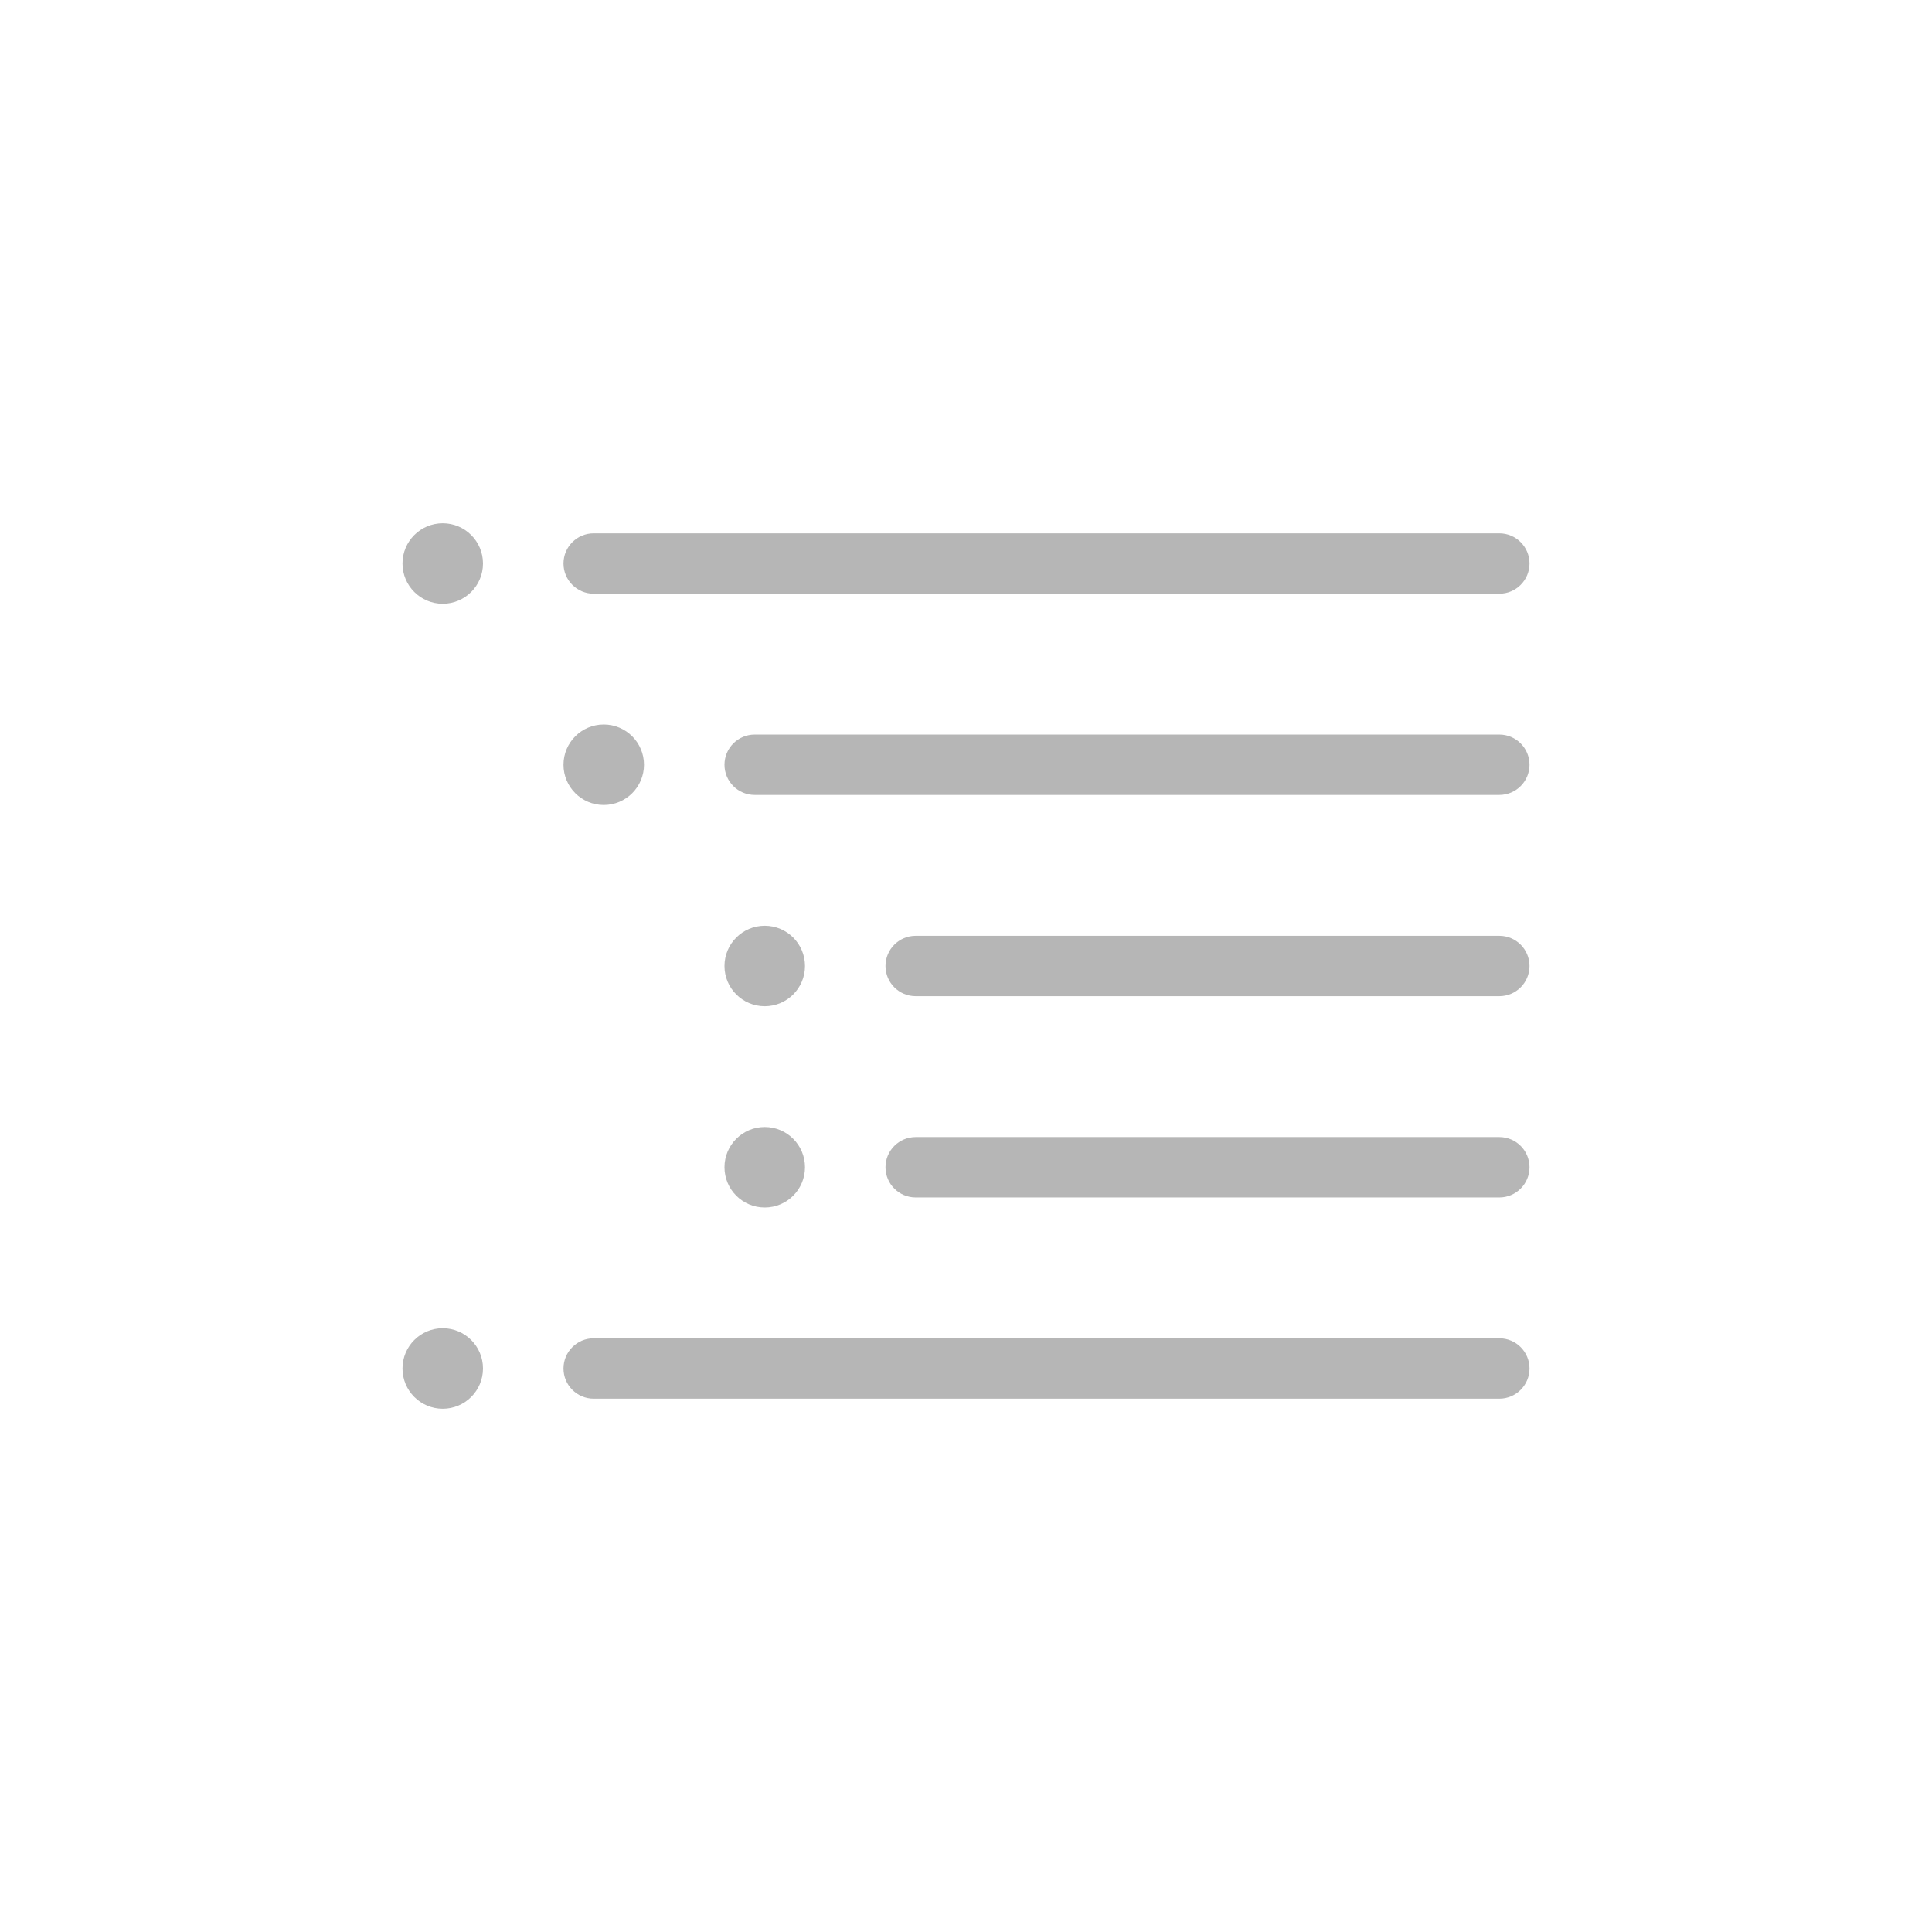 <svg width="48" height="48" viewBox="0 0 48 48" fill="none" xmlns="http://www.w3.org/2000/svg">
<path d="M10 14C10 13.448 10.448 13 11 13C11.552 13 12 13.448 12 14C12 14.552 11.552 15 11 15C10.448 15 10 14.552 10 14Z" fill="#B6B6B6"/>
<path d="M14 19C14 18.448 14.448 18 15 18C15.552 18 16 18.448 16 19C16 19.552 15.552 20 15 20C14.448 20 14 19.552 14 19Z" fill="#B6B6B6"/>
<path d="M18 24C18 23.448 18.448 23 19 23C19.552 23 20 23.448 20 24C20 24.552 19.552 25 19 25C18.448 25 18 24.552 18 24Z" fill="#B6B6B6"/>
<path d="M14 14C14 13.586 14.336 13.25 14.75 13.25H37.25C37.664 13.25 38 13.586 38 14C38 14.414 37.664 14.75 37.25 14.75H14.75C14.336 14.75 14 14.414 14 14Z" fill="#B6B6B6"/>
<path d="M37.25 18.25H18.75C18.336 18.25 18 18.586 18 19C18 19.414 18.336 19.75 18.75 19.75H37.25C37.664 19.75 38 19.414 38 19C38 18.586 37.664 18.25 37.25 18.25Z" fill="#B6B6B6"/>
<path d="M37.25 23.25H22.75C22.336 23.25 22 23.586 22 24C22 24.414 22.336 24.75 22.75 24.75H37.25C37.664 24.75 38 24.414 38 24C38 23.586 37.664 23.25 37.25 23.25Z" fill="#B6B6B6"/>
<path d="M18 29C18 28.448 18.448 28 19 28C19.552 28 20 28.448 20 29C20 29.552 19.552 30 19 30C18.448 30 18 29.552 18 29Z" fill="#B6B6B6"/>
<path d="M37.25 28.25H22.75C22.336 28.25 22 28.586 22 29C22 29.414 22.336 29.75 22.75 29.75H37.25C37.664 29.75 38 29.414 38 29C38 28.586 37.664 28.25 37.25 28.25Z" fill="#B6B6B6"/>
<path d="M10 34C10 33.448 10.448 33 11 33C11.552 33 12 33.448 12 34C12 34.552 11.552 35 11 35C10.448 35 10 34.552 10 34Z" fill="#B6B6B6"/>
<path d="M37.25 33.25H14.75C14.336 33.25 14 33.586 14 34C14 34.414 14.336 34.75 14.75 34.75H37.25C37.664 34.75 38 34.414 38 34C38 33.586 37.664 33.25 37.25 33.25Z" fill="#B6B6B6"/>
</svg>

